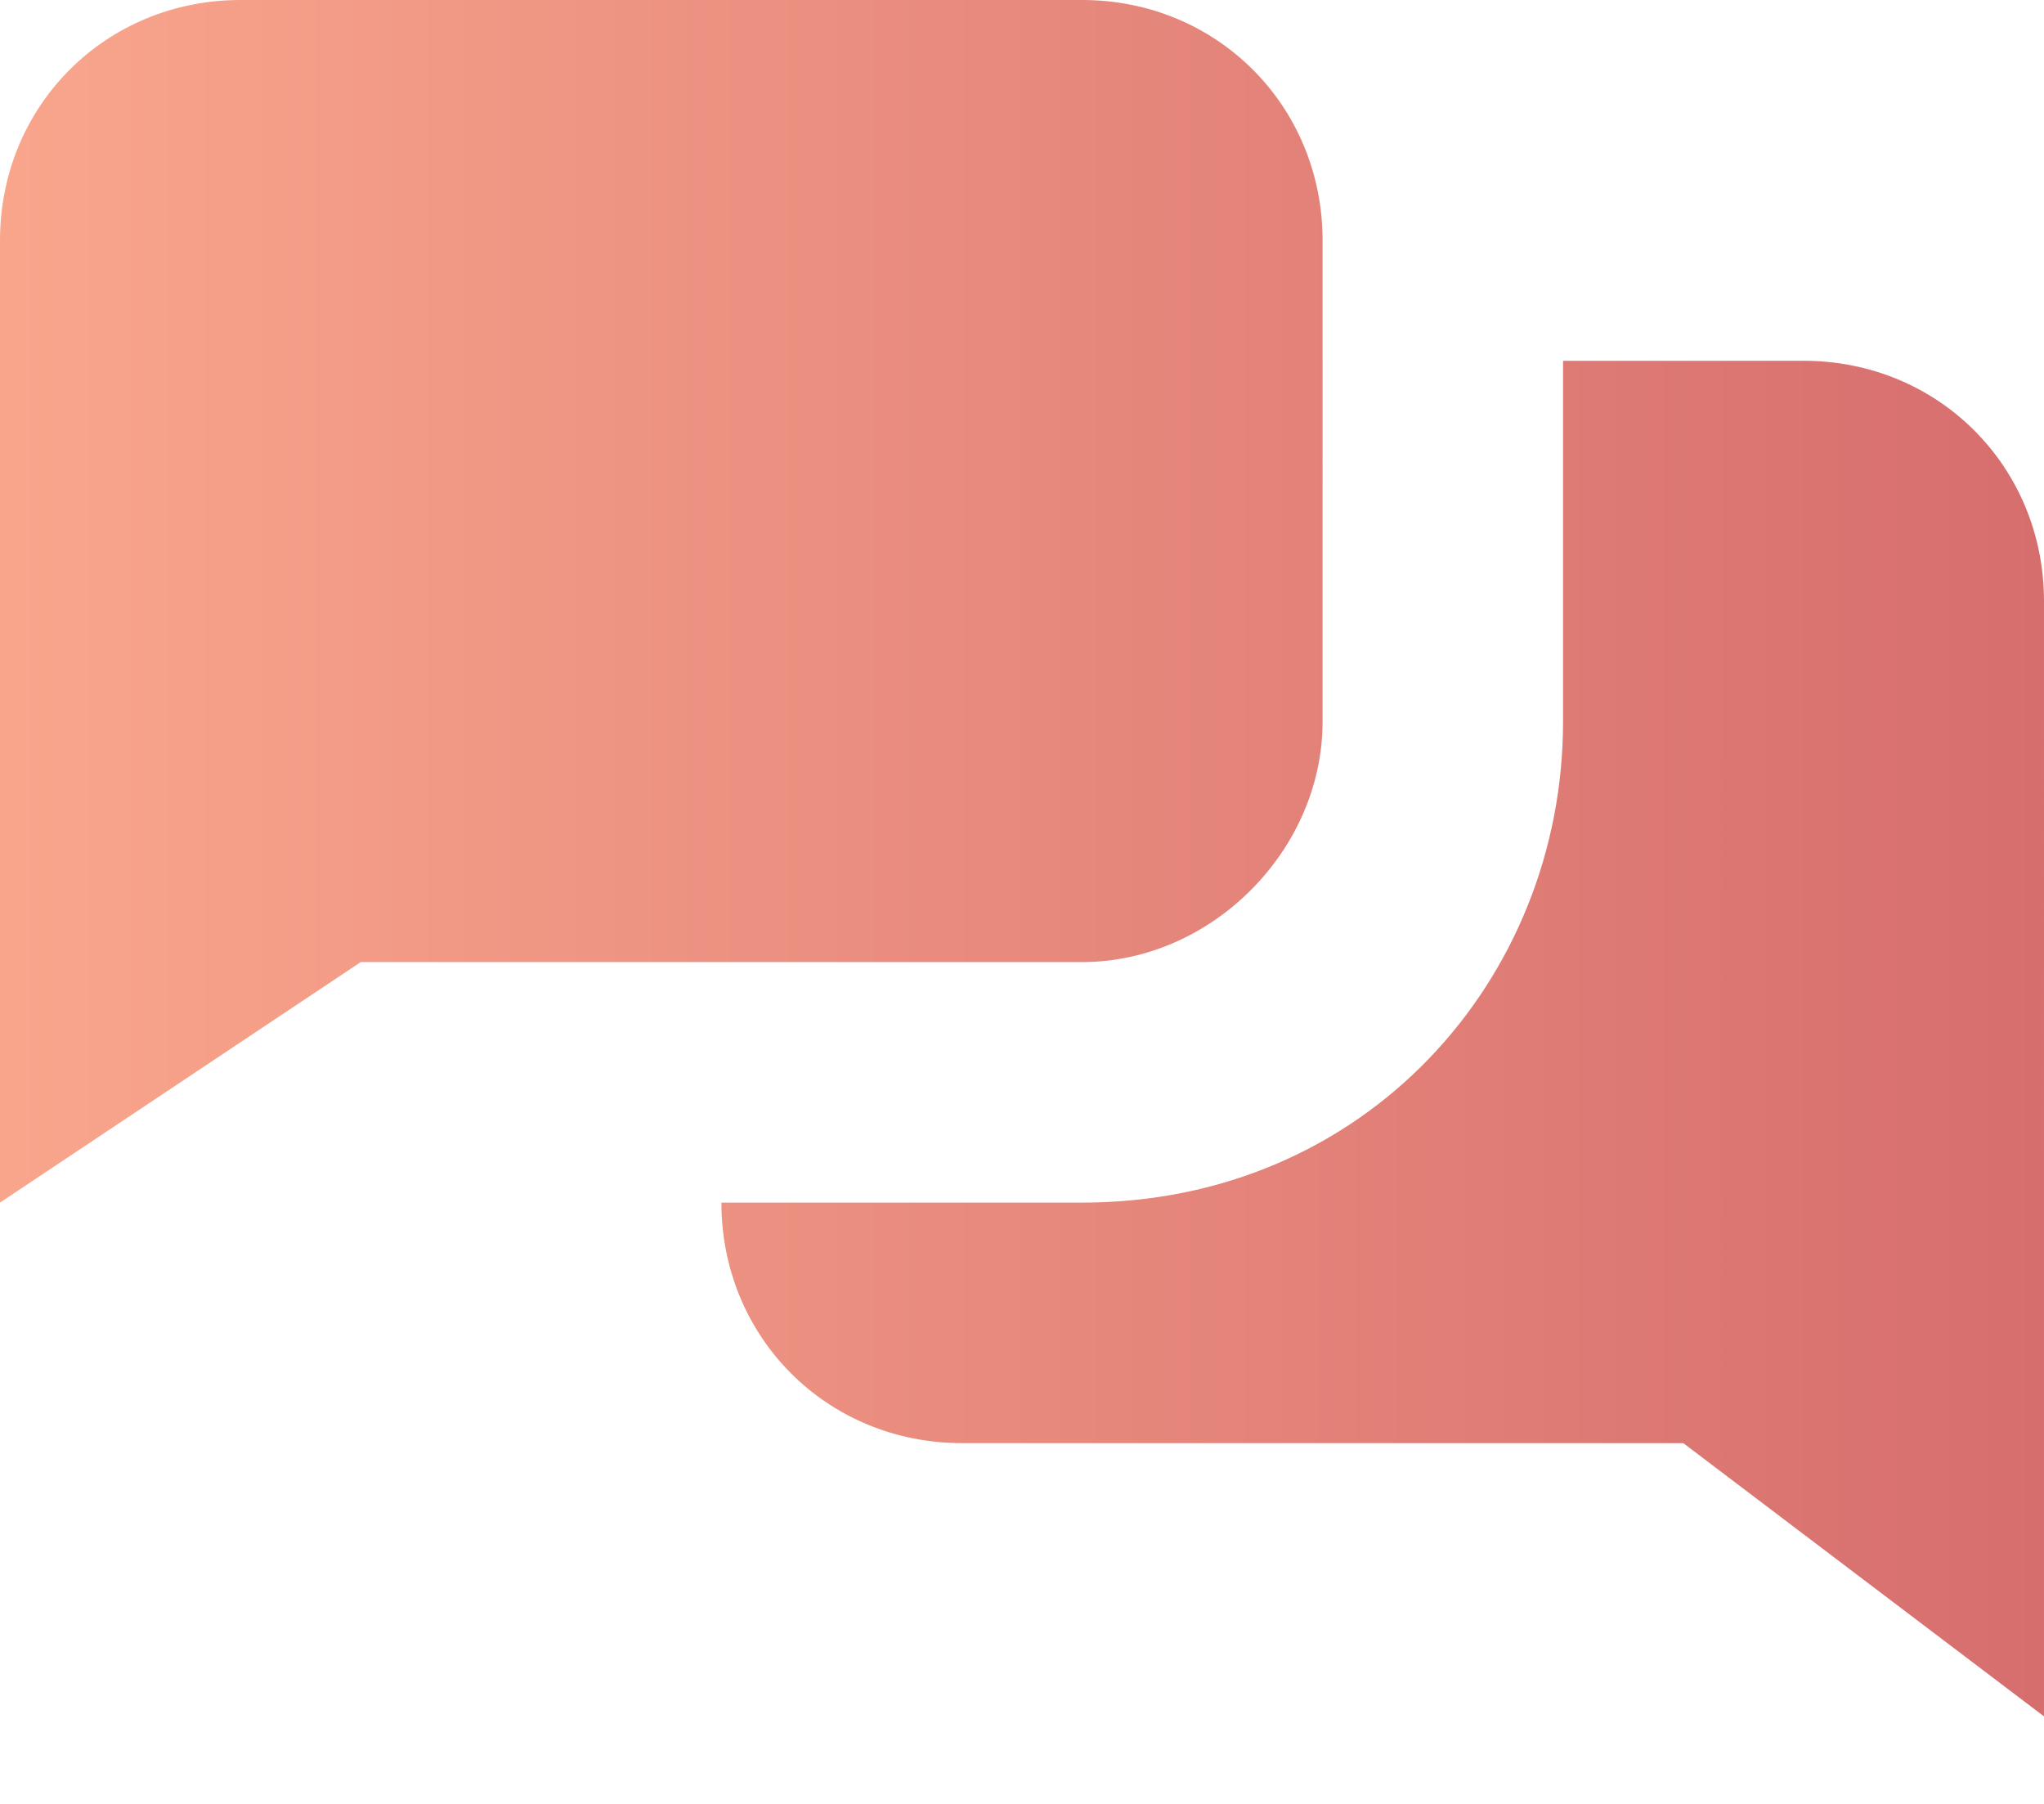 <?xml version="1.0" encoding="utf-8"?>
<!-- Generator: Adobe Illustrator 21.1.0, SVG Export Plug-In . SVG Version: 6.00 Build 0)  -->
<svg version="1.1" id="Layer_1" xmlns="http://www.w3.org/2000/svg" xmlns:xlink="http://www.w3.org/1999/xlink" x="0px" y="0px"
	 width="17px" height="15px" viewBox="0 0 17 15" enable-background="new 0 0 17 15" xml:space="preserve">
<linearGradient id="SVGID_1_" gradientUnits="userSpaceOnUse" x1="0" y1="7.136" x2="17" y2="7.136">
	<stop  offset="0" style="stop-color:#F9A58C"/>
	<stop  offset="1" style="stop-color:#D66E6E"/>
</linearGradient>
<path fill="url(#SVGID_1_)" d="M9,0H2C0.879,0,0,0.879,0,2v8l3-2h6c1.073,0,2-0.927,2-2V2C11,0.879,10.121,0,9,0z M15,3h-2v3
	c0,2.146-1.646,4-4,4H6l0,0c0,1.121,0.879,2,2,2h6l3,2.272V5C17,3.879,16.121,3,15,3z"/>
</svg>
